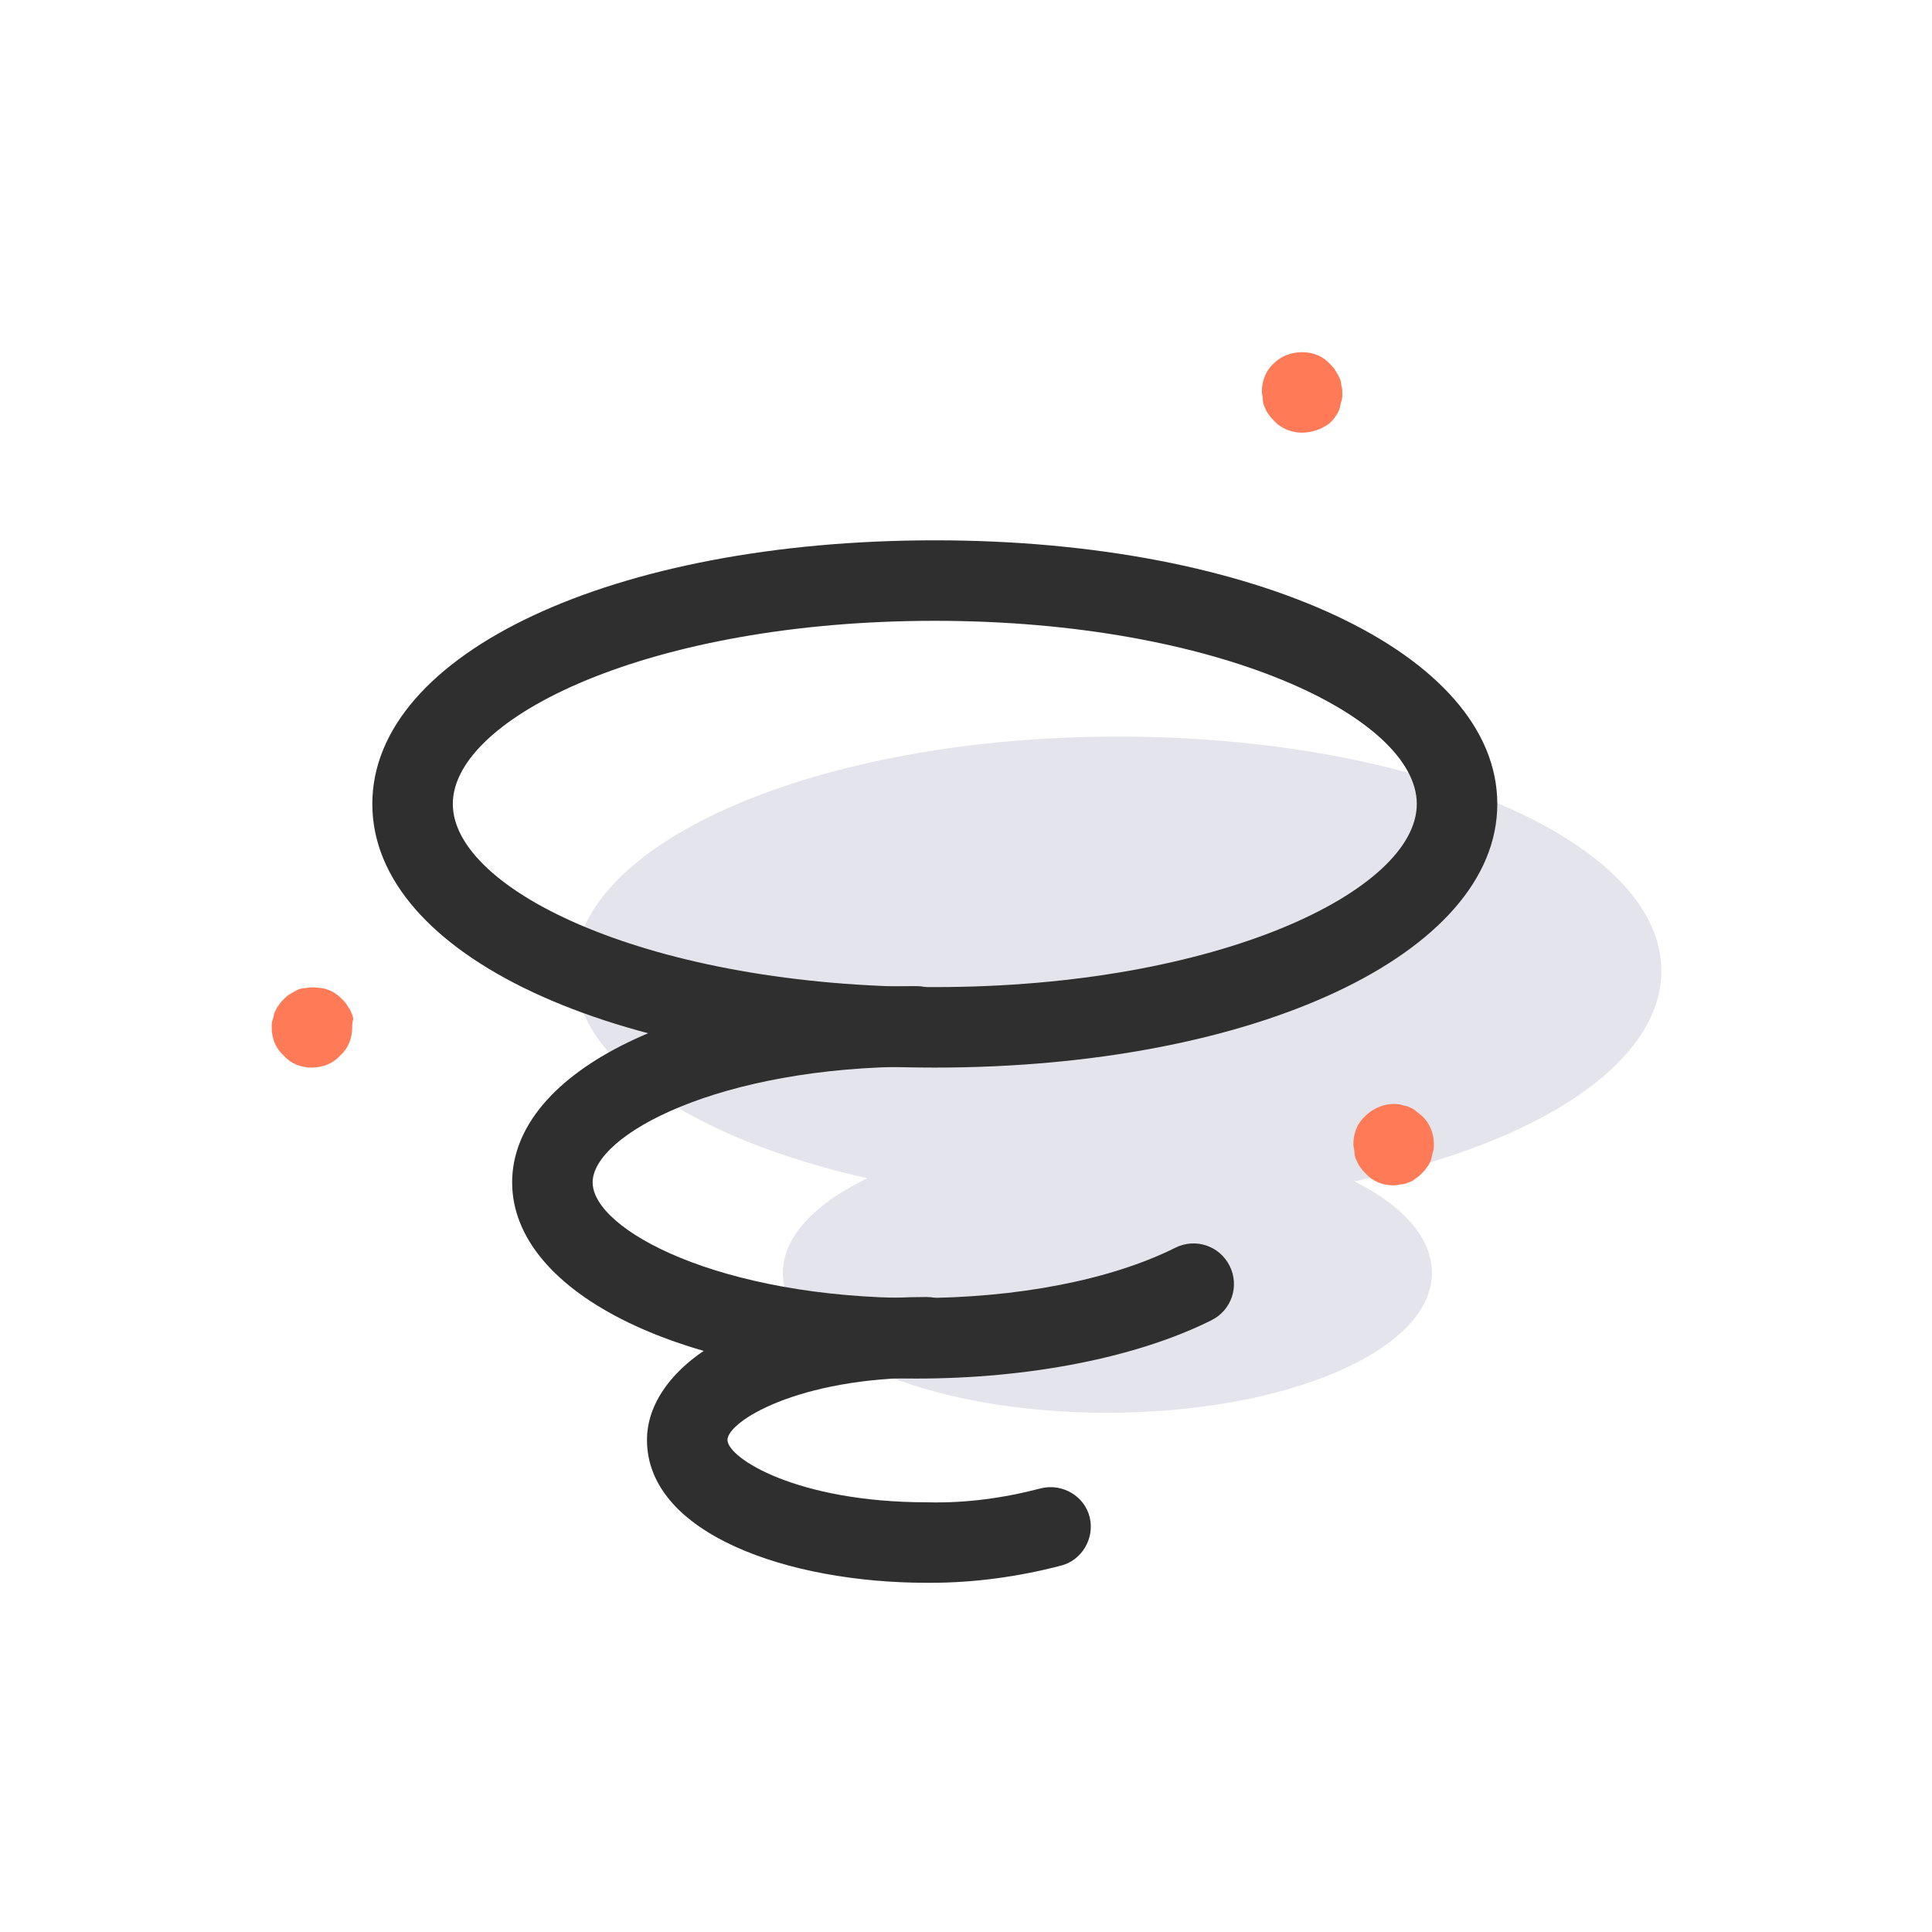 <svg width="24" height="24" viewBox="0 0 24 24" fill="none" xmlns="http://www.w3.org/2000/svg">
<path d="M9.725 15.812C9.725 15.362 10.125 14.95 10.775 14.637C8.613 14.15 7.138 13.175 7.138 12.062C7.138 10.462 10.163 9.15 13.888 9.15C17.613 9.15 20.638 10.45 20.638 12.062C20.638 13.212 19.088 14.212 16.825 14.675C17.425 14.975 17.788 15.375 17.788 15.812C17.788 16.775 15.988 17.55 13.75 17.55C11.513 17.55 9.725 16.775 9.725 15.812Z" fill="#E4E4ED"/>
<path d="M11.613 13.262C7.625 13.262 4.625 11.862 4.625 9.987C4.625 8.112 7.625 6.712 11.613 6.712C15.6 6.712 18.6 8.125 18.6 9.987C18.6 11.85 15.588 13.262 11.613 13.262ZM11.613 7.712C8.075 7.712 5.625 8.912 5.625 9.987C5.625 11.062 8.088 12.262 11.613 12.262C15.137 12.262 17.6 11.062 17.6 9.987C17.6 8.912 15.137 7.712 11.613 7.712Z" fill="#2F2F2F"/>
<path d="M11.387 17.125C8.525 17.125 6.362 16.075 6.362 14.688C6.362 13.3 8.525 12.25 11.387 12.25C11.662 12.25 11.887 12.475 11.887 12.75C11.887 13.025 11.662 13.25 11.387 13.25C8.925 13.25 7.362 14.1 7.362 14.688C7.362 15.275 8.937 16.125 11.387 16.125C12.637 16.125 13.8 15.9 14.6 15.5C14.85 15.375 15.15 15.475 15.275 15.725C15.4 15.975 15.3 16.275 15.05 16.4C14.125 16.863 12.787 17.125 11.387 17.125Z" fill="#2F2F2F"/>
<path d="M11.562 19.662C11.55 19.662 11.537 19.662 11.512 19.662C9.787 19.662 8.037 19.05 8.037 17.887C8.037 17.012 9.225 16.112 11.512 16.112C11.787 16.112 12.012 16.337 12.012 16.612C12.012 16.887 11.787 17.112 11.512 17.112C9.9 17.112 9.037 17.662 9.037 17.887C9.037 18.112 9.9 18.662 11.512 18.662C11.987 18.675 12.462 18.612 12.937 18.487C13.2 18.425 13.475 18.587 13.537 18.85C13.6 19.112 13.437 19.387 13.175 19.45C12.65 19.587 12.1 19.662 11.562 19.662Z" fill="#2F2F2F"/>
<path d="M17.312 14.725C17.175 14.725 17.05 14.675 16.962 14.575C16.938 14.55 16.913 14.525 16.9 14.5C16.875 14.475 16.863 14.437 16.85 14.412C16.837 14.387 16.825 14.35 16.825 14.312C16.825 14.275 16.812 14.25 16.812 14.212C16.812 14.075 16.863 13.95 16.962 13.862C17.075 13.75 17.25 13.687 17.413 13.725C17.438 13.737 17.475 13.737 17.5 13.75C17.525 13.762 17.562 13.775 17.587 13.8C17.613 13.825 17.637 13.837 17.663 13.862C17.762 13.95 17.812 14.087 17.812 14.212C17.812 14.25 17.812 14.275 17.8 14.312C17.788 14.337 17.788 14.375 17.775 14.412C17.762 14.437 17.75 14.475 17.725 14.5C17.712 14.525 17.688 14.55 17.663 14.575C17.637 14.6 17.613 14.625 17.587 14.637C17.562 14.662 17.538 14.675 17.5 14.687C17.475 14.7 17.438 14.712 17.413 14.712C17.387 14.712 17.35 14.725 17.312 14.725Z" fill="#FF7A56"/>
<path d="M3.875 13.262C3.737 13.262 3.612 13.213 3.525 13.113C3.425 13.025 3.375 12.9 3.375 12.762C3.375 12.725 3.375 12.7 3.388 12.662C3.4 12.637 3.4 12.6 3.413 12.575C3.425 12.55 3.438 12.512 3.462 12.488C3.475 12.463 3.5 12.438 3.525 12.412C3.55 12.387 3.575 12.363 3.6 12.35C3.625 12.338 3.663 12.312 3.688 12.3C3.712 12.287 3.75 12.275 3.788 12.275C3.85 12.262 3.925 12.262 3.987 12.275C4.025 12.275 4.05 12.287 4.088 12.3C4.112 12.312 4.15 12.325 4.175 12.35C4.2 12.363 4.225 12.387 4.25 12.412C4.275 12.438 4.3 12.463 4.312 12.488C4.325 12.512 4.35 12.537 4.362 12.575C4.375 12.6 4.388 12.637 4.388 12.662C4.375 12.7 4.375 12.738 4.375 12.762C4.375 12.9 4.325 13.025 4.225 13.113C4.138 13.213 4 13.262 3.875 13.262Z" fill="#FF7A56"/>
<path d="M16.175 5.375C16.05 5.375 15.912 5.325 15.825 5.225C15.8 5.2 15.775 5.175 15.762 5.15C15.737 5.125 15.725 5.088 15.712 5.062C15.7 5.037 15.687 5 15.687 4.963C15.687 4.925 15.675 4.9 15.675 4.862C15.675 4.737 15.725 4.6 15.825 4.513C15.912 4.425 16.037 4.375 16.175 4.375C16.312 4.375 16.437 4.425 16.525 4.525C16.55 4.55 16.575 4.575 16.587 4.6C16.6 4.625 16.625 4.662 16.637 4.688C16.65 4.713 16.662 4.75 16.662 4.787C16.675 4.825 16.675 4.85 16.675 4.888C16.675 4.925 16.675 4.95 16.662 4.987C16.65 5.025 16.65 5.05 16.637 5.088C16.625 5.112 16.612 5.15 16.587 5.175C16.575 5.2 16.55 5.225 16.525 5.25C16.437 5.325 16.3 5.375 16.175 5.375Z" fill="#FF7A56"/>
</svg>
